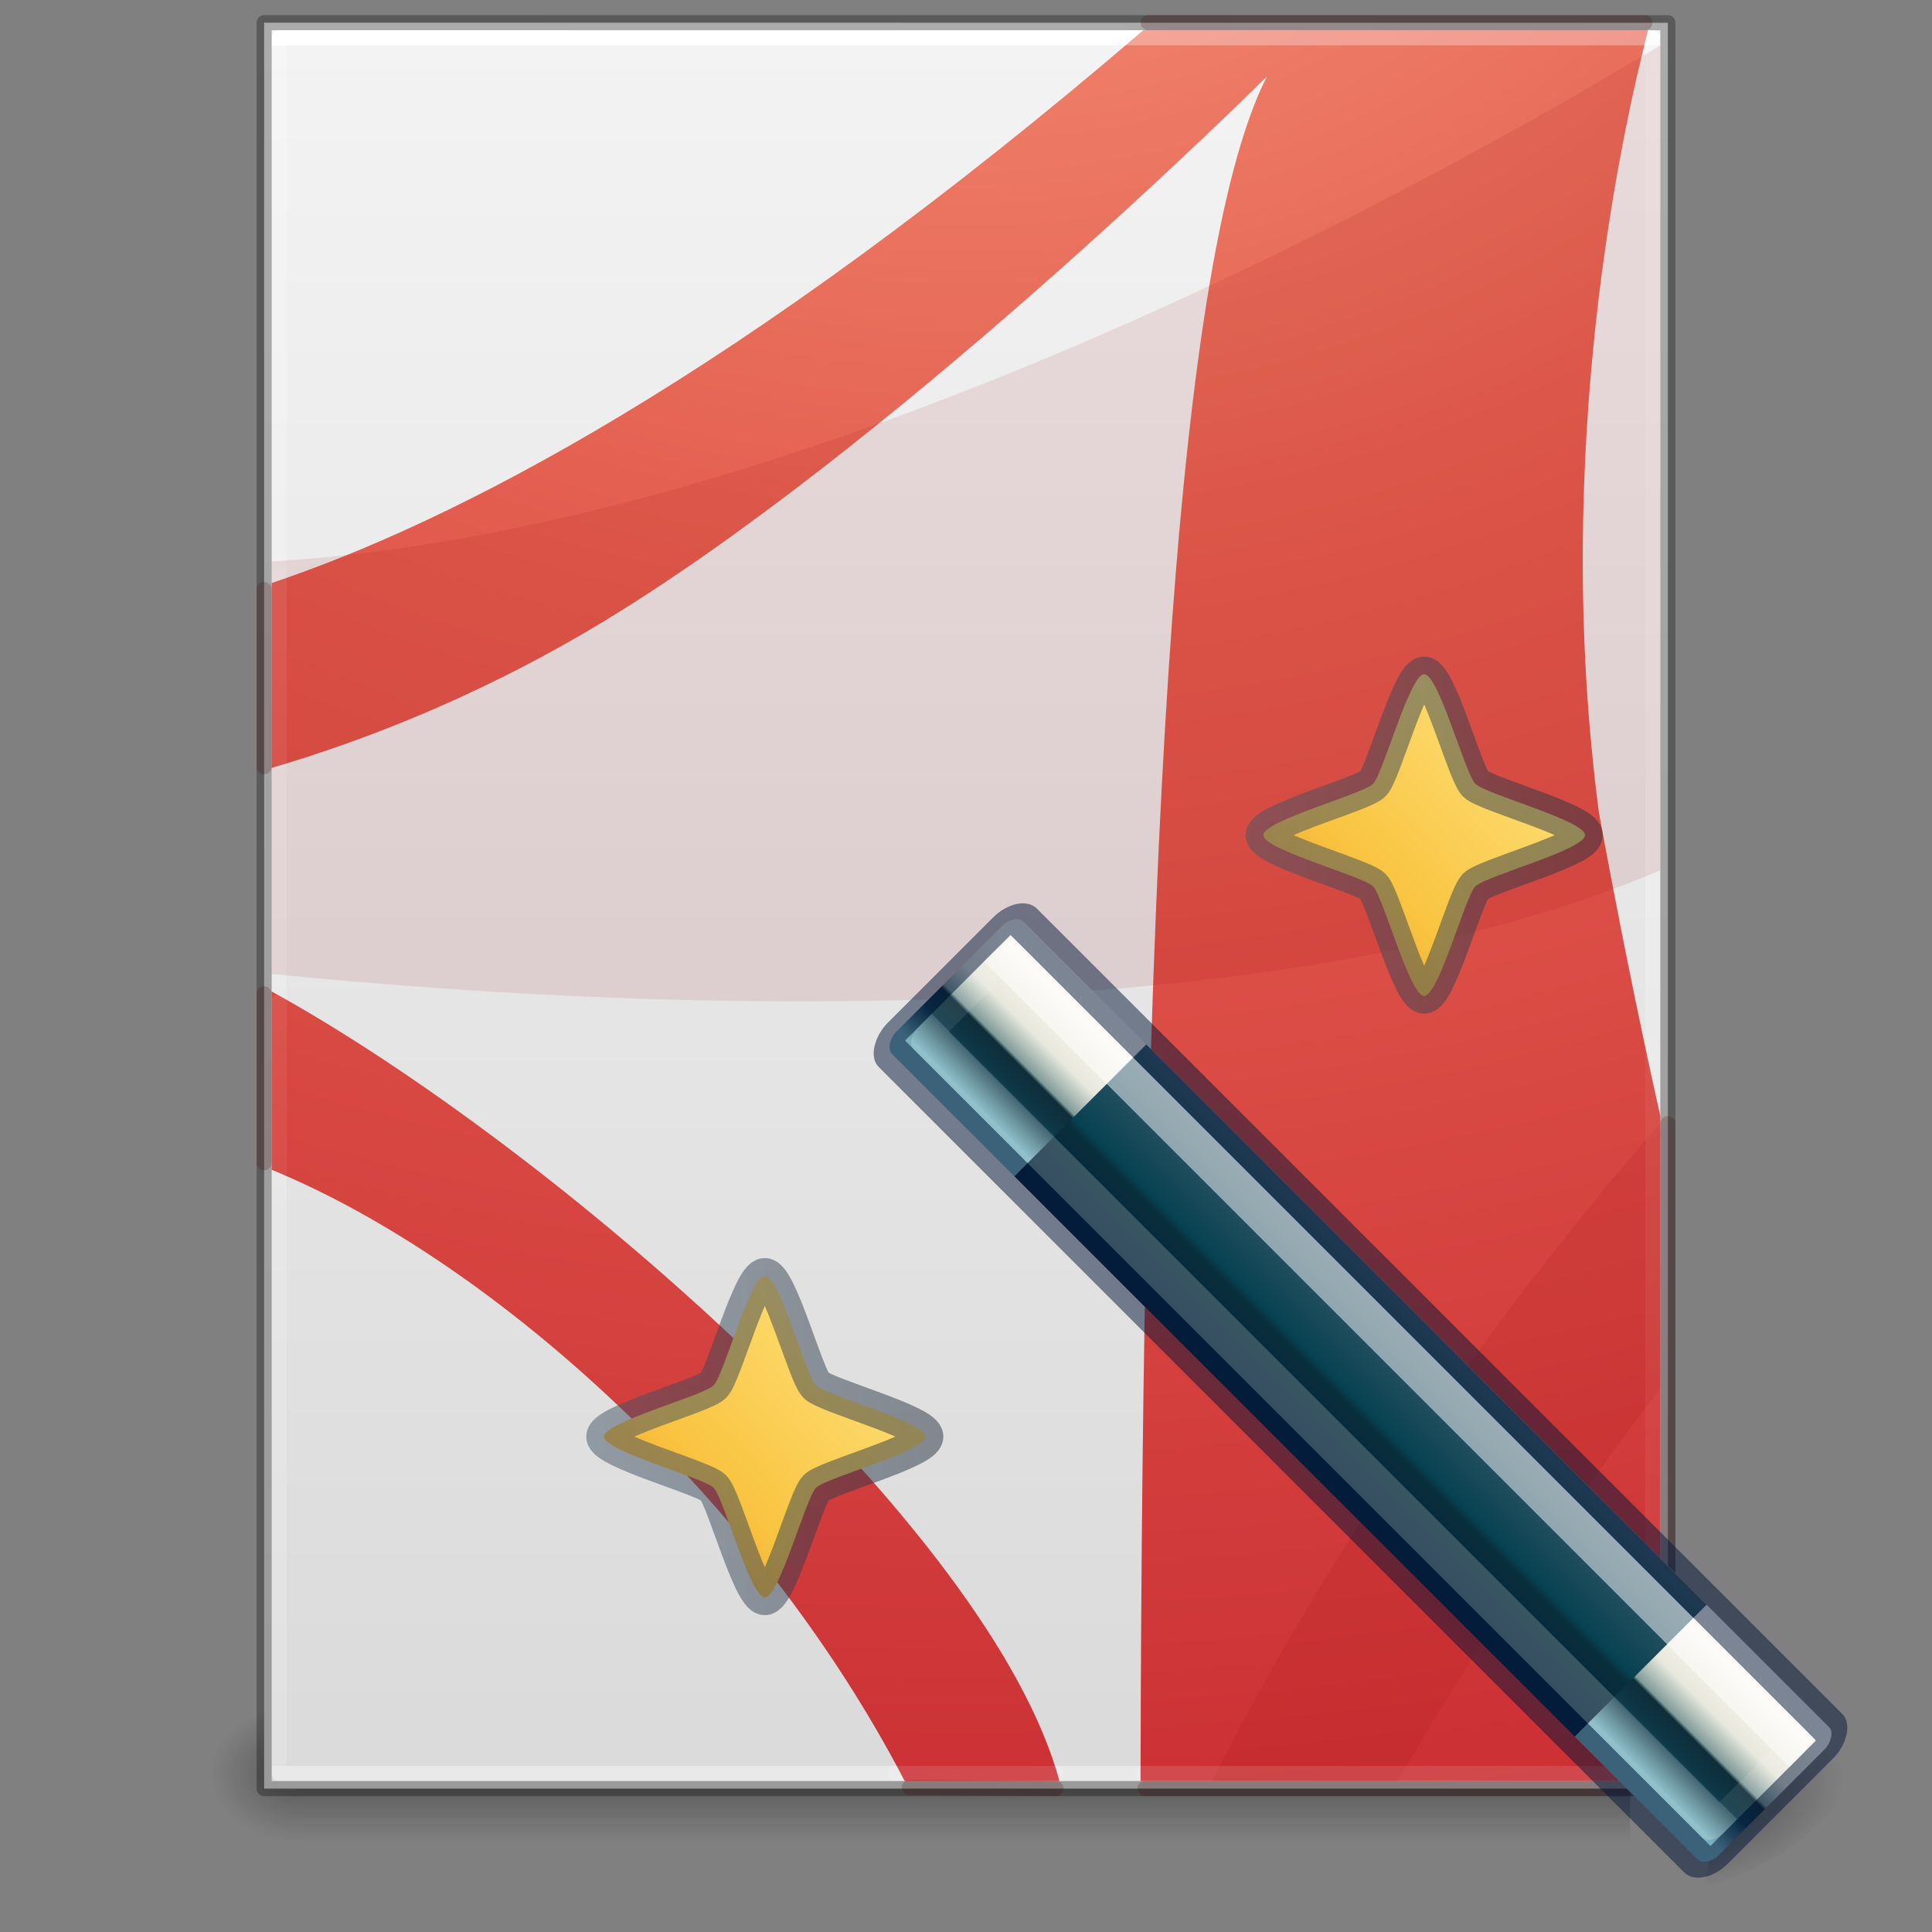 <?xml version="1.0" encoding="UTF-8" standalone="no"?>
<svg
   xmlns:dc="http://purl.org/dc/elements/1.1/"
   xmlns:cc="http://creativecommons.org/ns#"
   xmlns:rdf="http://www.w3.org/1999/02/22-rdf-syntax-ns#"
   xmlns:svg="http://www.w3.org/2000/svg"
   xmlns="http://www.w3.org/2000/svg"
   xmlns:xlink="http://www.w3.org/1999/xlink"
   xmlns:sodipodi="http://sodipodi.sourceforge.net/DTD/sodipodi-0.dtd"
   xmlns:inkscape="http://www.inkscape.org/namespaces/inkscape"
   id="svg3172"
   height="256"
   width="256"
   version="1.1"
   sodipodi:docname="com.github.muriloventuroso.pdftricks.svg"
   inkscape:version="0.92.4 5da689c313, 2019-01-14">
  <rect width="100%" height="100%" fill="#808080" stroke="none"/>
  <sodipodi:namedview
     pagecolor="#ffffff"
     bordercolor="#666666"
     borderopacity="1"
     objecttolerance="10"
     gridtolerance="10"
     guidetolerance="10"
     inkscape:pageopacity="0"
     inkscape:pageshadow="2"
     inkscape:window-width="2560"
     inkscape:window-height="1386"
     id="namedview50"
     showgrid="false"
     inkscape:zoom="2"
     inkscape:cx="54.521033"
     inkscape:cy="168.83091"
     inkscape:window-x="0"
     inkscape:window-y="28"
     inkscape:window-maximized="1"
     inkscape:current-layer="layer1"
     inkscape:object-paths="true"
     inkscape:snap-intersection-paths="false"
     inkscape:snap-nodes="true"
     inkscape:snap-grids="false"
     inkscape:snap-page="true"
     inkscape:object-nodes="true" />
  <defs
     id="defs3174">
    <linearGradient
       inkscape:collect="always"
       id="linearGradient1113">
      <stop
         style="stop-color:#445567;stop-opacity:1"
         offset="0"
         id="stop1109" />
      <stop
         style="stop-color:#253141;stop-opacity:1"
         offset="1"
         id="stop1111" />
    </linearGradient>
    <linearGradient
       id="linearGradient3977">
      <stop
         offset="0"
         style="stop-color:#ffffff;stop-opacity:1"
         id="stop3979" />
      <stop
         offset="0"
         style="stop-color:#ffffff;stop-opacity:0.235"
         id="stop3981" />
      <stop
         offset="1"
         style="stop-color:#ffffff;stop-opacity:0.157"
         id="stop3983" />
      <stop
         offset="1"
         style="stop-color:#ffffff;stop-opacity:0.392"
         id="stop3985" />
    </linearGradient>
    <linearGradient
       id="linearGradient3600">
      <stop
         offset="0"
         style="stop-color:#f4f4f4;stop-opacity:1"
         id="stop3602" />
      <stop
         offset="1"
         style="stop-color:#dbdbdb;stop-opacity:1"
         id="stop3604" />
    </linearGradient>
    <linearGradient
       id="linearGradient3702-501-757-486">
      <stop
         offset="0"
         style="stop-color:#181818;stop-opacity:0"
         id="stop3100" />
      <stop
         offset="0.5"
         style="stop-color:#181818;stop-opacity:1"
         id="stop3102" />
      <stop
         offset="1"
         style="stop-color:#181818;stop-opacity:0"
         id="stop3104" />
    </linearGradient>
    <linearGradient
       id="linearGradient3688-464-309-255">
      <stop
         offset="0"
         style="stop-color:#181818;stop-opacity:1"
         id="stop3094" />
      <stop
         offset="1"
         style="stop-color:#181818;stop-opacity:0"
         id="stop3096" />
    </linearGradient>
    <linearGradient
       id="linearGradient3688-166-749-737">
      <stop
         offset="0"
         style="stop-color:#181818;stop-opacity:1"
         id="stop3088" />
      <stop
         offset="1"
         style="stop-color:#181818;stop-opacity:0"
         id="stop3090" />
    </linearGradient>
    <linearGradient
       gradientTransform="matrix(4.919,0,0,6.216,9.946,-157.189)"
       gradientUnits="userSpaceOnUse"
       xlink:href="#linearGradient3977"
       id="linearGradient3016"
       y2="42.339"
       x2="24"
       y1="5.661"
       x1="24" />
    <linearGradient
       gradientTransform="matrix(5.314,0,0,5.084,0.457,-137.826)"
       gradientUnits="userSpaceOnUse"
       xlink:href="#linearGradient3600"
       id="linearGradient3019"
       y2="47.013"
       x2="25.132"
       y1="0.985"
       x1="25.132" />
    <linearGradient
       gradientTransform="matrix(6.286,0,0,2.571,-22.857,-4.857)"
       gradientUnits="userSpaceOnUse"
       xlink:href="#linearGradient3702-501-757-486"
       id="linearGradient3024"
       y2="39.999"
       x2="25.058"
       y1="47.028"
       x1="25.058" />
    <radialGradient
       gradientTransform="matrix(4.809,0,0,3.6,-64.029,-263.6)"
       gradientUnits="userSpaceOnUse"
       xlink:href="#linearGradient3688-464-309-255"
       id="radialGradient3027"
       fy="43.5"
       fx="4.993"
       r="2.5"
       cy="43.5"
       cx="4.993" />
    <radialGradient
       gradientTransform="matrix(2.405,0,0,1.8,148.144,42.652)"
       gradientUnits="userSpaceOnUse"
       xlink:href="#linearGradient3688-166-749-737"
       id="radialGradient3030"
       fy="43.5"
       fx="4.993"
       r="2.5"
       cy="43.5"
       cx="4.993" />
    <radialGradient
       xlink:href="#linearGradient3242-4"
       id="radialGradient3897"
       gradientUnits="userSpaceOnUse"
       gradientTransform="matrix(0,40.006,-49.008,0,618.225,-514.775)"
       cx="8.276"
       cy="9.994"
       fx="8.276"
       fy="9.994"
       r="12.672" />
    <linearGradient
       id="linearGradient3242-4">
      <stop
         id="stop3244-7"
         style="stop-color:#f89b7e;stop-opacity:1"
         offset="0" />
      <stop
         id="stop3246-1"
         style="stop-color:#e35d4f;stop-opacity:1"
         offset="0.262" />
      <stop
         id="stop3248-5"
         style="stop-color:#c6262e;stop-opacity:1"
         offset="0.661" />
      <stop
         id="stop3250-7"
         style="stop-color:#690b2c;stop-opacity:1"
         offset="1" />
    </linearGradient>
    <linearGradient
       y2="42.1"
       x2="24"
       y1="5.864"
       x1="24"
       gradientTransform="matrix(4.919,0,0,6.216,9.946,-157.189)"
       gradientUnits="userSpaceOnUse"
       id="linearGradient3132"
       xlink:href="#linearGradient3977-4-9" />
    <linearGradient
       id="linearGradient3977-4-9">
      <stop
         offset="0"
         style="stop-color:#ffffff;stop-opacity:1"
         id="stop3979-7-7" />
      <stop
         offset="0.012"
         style="stop-color:#ffffff;stop-opacity:0.235"
         id="stop3981-6-7" />
      <stop
         offset="0.988"
         style="stop-color:#ffffff;stop-opacity:0.157"
         id="stop3983-5-5" />
      <stop
         offset="1"
         style="stop-color:#ffffff;stop-opacity:0.392"
         id="stop3985-6-6" />
    </linearGradient>
    <linearGradient
       id="linearGradient4673">
      <stop
         id="stop4675"
         style="stop-color:#ffffff;stop-opacity:1"
         offset="0" />
      <stop
         id="stop4677"
         style="stop-color:#ffffff;stop-opacity:0.235"
         offset="0" />
      <stop
         id="stop4679"
         style="stop-color:#ffffff;stop-opacity:0.157"
         offset="1" />
      <stop
         id="stop4681"
         style="stop-color:#ffffff;stop-opacity:0.392"
         offset="1" />
    </linearGradient>
    <linearGradient
       id="linearGradient4518"
       inkscape:collect="always">
      <stop
         id="stop4520"
         offset="0"
         style="stop-color:#06243c;stop-opacity:1;" />
      <stop
         style="stop-color:#082f3c;stop-opacity:1"
         offset="0.345"
         id="stop4526" />
      <stop
         id="stop4528"
         offset="0.391"
         style="stop-color:#074151;stop-opacity:1" />
      <stop
         id="stop4522"
         offset="1"
         style="stop-color:#3a5c6b;stop-opacity:1" />
    </linearGradient>
    <linearGradient
       id="linearGradient4498"
       inkscape:collect="always">
      <stop
         id="stop4500"
         offset="0"
         style="stop-color:#f9f7f0;stop-opacity:1" />
      <stop
         id="stop4508"
         offset="0.347"
         style="stop-color:#e8e8dd;stop-opacity:1" />
      <stop
         style="stop-color:#829c9a;stop-opacity:1;"
         offset="0.552"
         id="stop4514" />
      <stop
         style="stop-color:#0e2d39;stop-opacity:1"
         offset="0.579"
         id="stop4510" />
      <stop
         id="stop4512"
         offset="0.747"
         style="stop-color:#0e3848;stop-opacity:1" />
      <stop
         id="stop4502"
         offset="1"
         style="stop-color:#76b1bd;stop-opacity:1" />
    </linearGradient>
    <linearGradient
       id="linearGradient3462">
      <stop
         offset="0"
         style="stop-color:#ffffff;stop-opacity:1"
         id="stop3464" />
      <stop
         offset="0.035"
         style="stop-color:#ffffff;stop-opacity:0.235"
         id="stop3466" />
      <stop
         offset="0.964"
         style="stop-color:#ffffff;stop-opacity:0.157"
         id="stop3468" />
      <stop
         offset="1"
         style="stop-color:#ffffff;stop-opacity:0.392"
         id="stop3470" />
    </linearGradient>
    <linearGradient
       id="linearGradient5060-2">
      <stop
         offset="0"
         style="stop-color:#000000;stop-opacity:1"
         id="stop5062-3" />
      <stop
         offset="1"
         style="stop-color:#000000;stop-opacity:0"
         id="stop5064-1" />
    </linearGradient>
    <linearGradient
       id="linearGradient5048-8">
      <stop
         offset="0"
         style="stop-color:#000000;stop-opacity:0"
         id="stop5050-4" />
      <stop
         offset="0.5"
         style="stop-color:#000000;stop-opacity:1"
         id="stop5056-5" />
      <stop
         offset="1"
         style="stop-color:#000000;stop-opacity:0"
         id="stop5052-1" />
    </linearGradient>
    <radialGradient
       gradientTransform="matrix(0.051,0,0,0.033,82.003,105.458)"
       gradientUnits="userSpaceOnUse"
       xlink:href="#linearGradient5060-2"
       id="radialGradient3172"
       fy="486.648"
       fx="605.714"
       r="117.143"
       cy="486.648"
       cx="605.714" />
    <radialGradient
       gradientTransform="matrix(-0.064,0,0,0.041,206.999,144.77)"
       gradientUnits="userSpaceOnUse"
       xlink:href="#linearGradient5060-2"
       id="radialGradient3175"
       fy="486.648"
       fx="605.714"
       r="117.143"
       cy="486.648"
       cx="605.714" />
    <linearGradient
       gradientTransform="matrix(0.228,0,0,0.041,140.751,144.77)"
       gradientUnits="userSpaceOnUse"
       xlink:href="#linearGradient5048-8"
       id="linearGradient3178"
       y2="609.505"
       x2="302.857"
       y1="366.648"
       x1="302.857" />
    <linearGradient
       y2="42.438"
       x2="40.29"
       y1="5.414"
       x1="40.29"
       gradientTransform="matrix(3.114,0,0,2.671,148.595,49.555)"
       gradientUnits="userSpaceOnUse"
       id="linearGradient3133"
       xlink:href="#linearGradient3462" />
    <radialGradient
       cx="4.599"
       cy="8.45"
       r="20"
       fx="4.599"
       fy="8.45"
       id="radialGradient3166-9"
       xlink:href="#linearGradient2867-449-88-871-390-598-476-591-434-148-57-177-8"
       gradientUnits="userSpaceOnUse"
       gradientTransform="matrix(0,7.314,-8.893,-2.2131465e-7,139.101,-34.416)" />
    <linearGradient
       id="linearGradient2867-449-88-871-390-598-476-591-434-148-57-177-8">
      <stop
         id="stop3750-4"
         style="stop-color:#90dbec;stop-opacity:1"
         offset="0" />
      <stop
         id="stop3752-8"
         style="stop-color:#55c1ec;stop-opacity:1"
         offset="0.262" />
      <stop
         id="stop3754-1"
         style="stop-color:#3689e6;stop-opacity:1"
         offset="0.705" />
      <stop
         id="stop3756-0"
         style="stop-color:#2b63a0;stop-opacity:1"
         offset="1" />
    </linearGradient>
    <radialGradient
       xlink:href="#linearGradient5060-2"
       id="radialGradient4643"
       gradientUnits="userSpaceOnUse"
       gradientTransform="matrix(6.659,0,0,0.694,194.729,117.468)"
       cx="6.703"
       cy="73.616"
       fx="12.587"
       fy="73.105"
       r="7.228" />
    <linearGradient
       id="linearGradient4487">
      <stop
         id="stop4489"
         style="stop-color:#feaf9d;stop-opacity:1"
         offset="0" />
      <stop
         id="stop4491"
         style="stop-color:#7f4a98;stop-opacity:1"
         offset="1" />
    </linearGradient>
    <linearGradient
       id="linearGradient4304">
      <stop
         style="stop-color:#ffe6ab;stop-opacity:1"
         offset="0"
         id="stop4306" />
      <stop
         id="stop4312"
         offset="0.82"
         style="stop-color:#ffea8a;stop-opacity:0.639" />
      <stop
         style="stop-color:#e6ff4d;stop-opacity:0"
         offset="1"
         id="stop4308" />
    </linearGradient>
    <linearGradient
       id="linearGradient4011-6-3">
      <stop
         offset="0"
         style="stop-color:#ffffff;stop-opacity:1"
         id="stop4013-0-0" />
      <stop
         offset="0.508"
         style="stop-color:#ffffff;stop-opacity:0.235"
         id="stop4015-7-9" />
      <stop
         offset="0.835"
         style="stop-color:#ffffff;stop-opacity:0.157"
         id="stop4017-6-8" />
      <stop
         offset="1"
         style="stop-color:#ffffff;stop-opacity:0.392"
         id="stop4019-8-2" />
    </linearGradient>
    <linearGradient
       id="linearGradient3846">
      <stop
         offset="0"
         style="stop-color:#fff3cb;stop-opacity:1"
         id="stop3848" />
      <stop
         offset="0.262"
         style="stop-color:#fdde76;stop-opacity:1"
         id="stop3850" />
      <stop
         offset="0.661"
         style="stop-color:#f9c440;stop-opacity:1"
         id="stop3852" />
      <stop
         offset="1"
         style="stop-color:#e48b20;stop-opacity:1"
         id="stop3854" />
    </linearGradient>
    <linearGradient
       gradientTransform="matrix(1.811,0,0,1.975,-115.963,-47.934)"
       gradientUnits="userSpaceOnUse"
       y2="28"
       x2="116.375"
       y1="25"
       x1="116.375"
       id="linearGradient4504"
       xlink:href="#linearGradient4498"
       inkscape:collect="always" />
    <linearGradient
       gradientTransform="matrix(2.022,0,0,1.959,-145.691,-47.375)"
       gradientUnits="userSpaceOnUse"
       y2="24.562"
       x2="132"
       y1="28"
       x1="132"
       id="linearGradient4524"
       xlink:href="#linearGradient4518"
       inkscape:collect="always" />
    <linearGradient
       y2="19.541"
       x2="87.969"
       y1="18.535"
       x1="87.969"
       gradientTransform="matrix(2.808,0,0,3.138,-126.641,-55.349)"
       gradientUnits="userSpaceOnUse"
       id="linearGradient4572"
       xlink:href="#linearGradient3977"
       inkscape:collect="always" />
    <linearGradient
       y2="41.76"
       x2="40.29"
       y1="6.24"
       x1="40.29"
       gradientTransform="matrix(1.759,0,0,1.377,181.133,80.642)"
       gradientUnits="userSpaceOnUse"
       id="linearGradient3133-3"
       xlink:href="#linearGradient4673" />
    <linearGradient
       gradientTransform="matrix(1.388,0,0,1.191,-9.023,-123.478)"
       gradientUnits="userSpaceOnUse"
       xlink:href="#linearGradient4487"
       id="linearGradient3077-9-7-4"
       y2="156.784"
       x2="164.28"
       y1="241.651"
       x1="164.28" />
    <linearGradient
       gradientTransform="matrix(2.852,3.15,-2.852,3.15,-63.474,-13.438)"
       gradientUnits="userSpaceOnUse"
       xlink:href="#linearGradient3846"
       id="linearGradient3275-0-1"
       y2="25.042"
       x2="49.414"
       y1="2.711"
       x1="27.084" />
    <radialGradient
       gradientTransform="matrix(2.709,4.8629997e-8,-4.3045477e-8,2.939,148.184,-8.963)"
       gradientUnits="userSpaceOnUse"
       r="30.5"
       fy="73"
       fx="10"
       cy="73"
       cx="10"
       id="radialGradient4310-4"
       xlink:href="#linearGradient4304" />
    <linearGradient
       x1="164.28"
       y1="241.651"
       x2="164.28"
       y2="156.784"
       id="linearGradient3077-9-7-2"
       xlink:href="#linearGradient4487"
       gradientUnits="userSpaceOnUse"
       gradientTransform="matrix(0.776,0,0,0.604,93.36,-6.765)" />
    <linearGradient
       gradientTransform="matrix(1.68,0,0,1.673,75.206,114.117)"
       gradientUnits="userSpaceOnUse"
       xlink:href="#linearGradient4011-6-3"
       id="linearGradient4488-1"
       y2="44.341"
       x2="71.204"
       y1="5.008"
       x1="71.204" />
    <linearGradient
       x1="27.084"
       y1="2.711"
       x2="49.414"
       y2="25.042"
       id="linearGradient3275-0-9"
       xlink:href="#linearGradient3846"
       gradientUnits="userSpaceOnUse"
       gradientTransform="matrix(3.143,3.146,-3.143,3.146,117.51,3.891)" />
    <radialGradient
       xlink:href="#linearGradient4304"
       id="radialGradient4310-49"
       cx="10"
       cy="73"
       fx="10"
       fy="73"
       r="30.5"
       gradientUnits="userSpaceOnUse"
       gradientTransform="matrix(1.488,2.4216283e-8,-2.3652209e-8,1.463,181.439,53.065)" />
    <radialGradient
       cx="4.993"
       cy="43.5"
       r="2.5"
       fx="4.993"
       fy="43.5"
       id="radialGradient3027-2"
       xlink:href="#linearGradient3688-464-309-255"
       gradientUnits="userSpaceOnUse"
       gradientTransform="matrix(2.405,0,0,1.8,-300.746,-159.396)" />
    <radialGradient
       cx="4.993"
       cy="43.5"
       r="2.5"
       fx="4.993"
       fy="43.5"
       id="radialGradient3030-7"
       xlink:href="#linearGradient3688-464-309-255"
       gradientUnits="userSpaceOnUse"
       gradientTransform="matrix(2.405,0,0,1.8,148.144,42.652)" />
    <radialGradient
       r="12.672"
       fy="9.994"
       fx="8.276"
       cy="9.994"
       cx="8.276"
       gradientTransform="matrix(0,20.003,-24.504,0,577.844,-229.791)"
       gradientUnits="userSpaceOnUse"
       id="radialGradient3897-2"
       xlink:href="#linearGradient3242-4" />
    <radialGradient
       cx="605.714"
       cy="486.648"
       r="117.143"
       fx="605.714"
       fy="486.648"
       id="radialGradient3172-1"
       xlink:href="#linearGradient5060-2"
       gradientUnits="userSpaceOnUse"
       gradientTransform="matrix(0.064,0,0,0.041,114.227,198.079)" />
    <radialGradient
       cx="605.714"
       cy="486.648"
       r="117.143"
       fx="605.714"
       fy="486.648"
       id="radialGradient3175-2"
       xlink:href="#linearGradient5060-2"
       gradientUnits="userSpaceOnUse"
       gradientTransform="matrix(-0.064,0,0,0.041,206.999,144.77)" />
    <radialGradient
       gradientTransform="matrix(0,7.314,-8.893,-2.2131465e-7,139.101,-34.416)"
       gradientUnits="userSpaceOnUse"
       xlink:href="#linearGradient2867-449-88-871-390-598-476-591-434-148-57-177-8"
       id="radialGradient3166-9-9"
       fy="8.45"
       fx="4.599"
       r="20"
       cy="8.45"
       cx="4.599" />
    <radialGradient
       r="7.228"
       fy="73.105"
       fx="12.587"
       cy="73.616"
       cx="6.703"
       gradientTransform="matrix(6.659,0,0,0.694,194.729,117.468)"
       gradientUnits="userSpaceOnUse"
       id="radialGradient4643-8"
       xlink:href="#linearGradient5060-2" />
    <radialGradient
       xlink:href="#linearGradient4304"
       id="radialGradient4310-4-4"
       cx="10"
       cy="73"
       fx="10"
       fy="73"
       r="30.5"
       gradientUnits="userSpaceOnUse"
       gradientTransform="matrix(2.709,4.8629997e-8,-4.3045477e-8,2.939,148.184,-8.963)" />
    <radialGradient
       gradientTransform="matrix(1.488,2.4216283e-8,-2.3652209e-8,1.463,181.439,53.065)"
       gradientUnits="userSpaceOnUse"
       r="30.5"
       fy="73"
       fx="10"
       cy="73"
       cx="10"
       id="radialGradient4310-49-8"
       xlink:href="#linearGradient4304" />
    <linearGradient
       inkscape:collect="always"
       xlink:href="#linearGradient3846"
       id="linearGradient981"
       gradientUnits="userSpaceOnUse"
       gradientTransform="matrix(1.105,0,0,1.105,11.766,-0.29)"
       x1="76.787"
       y1="42.537"
       x2="62.192"
       y2="56.673" />
    <linearGradient
       inkscape:collect="always"
       xlink:href="#linearGradient1113"
       id="linearGradient983"
       gradientUnits="userSpaceOnUse"
       gradientTransform="matrix(0.814,0,0,0.814,34.599,15.243)"
       x1="56.077"
       y1="48.763"
       x2="74.227"
       y2="48.763" />
    <linearGradient
       inkscape:collect="always"
       xlink:href="#linearGradient3846"
       id="linearGradient1450"
       gradientUnits="userSpaceOnUse"
       gradientTransform="matrix(1.105,0,0,1.105,11.766,-0.29)"
       x1="76.787"
       y1="42.537"
       x2="62.192"
       y2="56.673" />
    <linearGradient
       inkscape:collect="always"
       xlink:href="#linearGradient1113"
       id="linearGradient1452"
       gradientUnits="userSpaceOnUse"
       gradientTransform="matrix(0.814,0,0,0.814,34.599,15.243)"
       x1="56.077"
       y1="48.763"
       x2="74.227"
       y2="48.763" />
  </defs>
  <g
     inkscape:groupmode="layer"
     id="layer3"
     inkscape:label="Layer 3"
     style="display:none"
     transform="translate(0,128)">
    <rect
       style="opacity:1;fill:#aed0f5;fill-opacity:1;fill-rule:evenodd;stroke:none;stroke-width:2;stroke-linecap:butt;stroke-linejoin:round;stroke-miterlimit:4;stroke-dasharray:none;stroke-dashoffset:0;stroke-opacity:0.607;paint-order:markers fill stroke"
       id="rect955"
       width="256"
       height="256"
       x="0"
       y="-128"
       ry="0" />
  </g>
  <g
     inkscape:groupmode="layer"
     id="layer1"
     inkscape:label="Layer 1"
     transform="translate(0,128)">
    <rect
       style="opacity:0.4;fill:url(#radialGradient3027);fill-opacity:1;stroke:none;stroke-width:2"
       id="rect3696"
       transform="scale(-1)"
       y="-116"
       x="-40"
       height="18"
       width="12" />
    <rect
       style="opacity:0.4;fill:url(#linearGradient3024);fill-opacity:1;stroke:none;stroke-width:2"
       id="rect3700"
       y="98"
       x="40"
       height="18"
       width="176" />
    <path
       style="display:inline;fill:url(#linearGradient3019);fill-opacity:1;stroke:none;stroke-width:2"
       id="path4160"
       d="m 35,-124.999 c 42.622,0 186,0.014 186,0.014 l 2.2e-4,233.985 c 0,0 -124,0 -186,0 0,-78 0,-156 0,-234 z"
       inkscape:connector-curvature="0" />
    <path
       style="fill:none;stroke:url(#linearGradient3016);stroke-width:2;stroke-linecap:round;stroke-linejoin:round;stroke-miterlimit:4;stroke-dasharray:none;stroke-dashoffset:0;stroke-opacity:1"
       id="rect6741-1"
       d="M 219,107 H 37 V -123 H 219 Z"
       inkscape:connector-curvature="0" />
    <path
       style="display:inline;opacity:0.3;fill:none;stroke:#000000;stroke-width:2;stroke-linecap:butt;stroke-linejoin:round;stroke-miterlimit:4;stroke-dasharray:none;stroke-dashoffset:0;stroke-opacity:1"
       id="path4160-4"
       d="m 35,-124.999 c 42.622,0 186,0.014 186,0.014 l 2.2e-4,233.985 c 0,0 -124,0 -186,0 0,-78 0,-156 0,-234 z"
       inkscape:connector-curvature="0" />
    <path
       style="color:#000000;clip-rule:nonzero;display:inline;overflow:visible;visibility:visible;opacity:1;isolation:auto;mix-blend-mode:normal;color-interpolation:sRGB;color-interpolation-filters:linearRGB;solid-color:#000000;solid-opacity:1;fill:url(#radialGradient3897);fill-opacity:1;fill-rule:nonzero;stroke:none;stroke-width:2;stroke-linecap:butt;stroke-linejoin:miter;stroke-miterlimit:4;stroke-dasharray:none;stroke-dashoffset:0;stroke-opacity:1;marker:none;color-rendering:auto;image-rendering:auto;shape-rendering:auto;text-rendering:auto;enable-background:accumulate"
       d="M 151.5,-124 C 97.706,-77.842 59.641,-58.67 36,-50.75 v 24.5 C 49.139,-30.119 65.428,-36.51 82.375,-47.125 121.365,-71.546 167.875,-117.875 167.875,-117.875 155.091,-92.798 151.372,-6.346 151.125,108 h 68.875 V 19.875 c -3.021,-13.448 -5.717,-27.053 -8.125,-40.125 -6.344,-48.14 3.027,-90.189 6.5,-103.75 -0.904,-1e-4 -40.658,0.003 -66.875,0 z M 36,3.375 V 27 C 66.019,39.391 100.838,71.335 119.875,108 h 20.5 C 131.353,74.382 72.885,23.673 36,3.375 Z"
       id="path6711"
       inkscape:connector-curvature="0" />
    <path
       style="color:#000000;clip-rule:nonzero;display:inline;overflow:visible;visibility:visible;opacity:0.1;isolation:auto;mix-blend-mode:normal;color-interpolation:sRGB;color-interpolation-filters:linearRGB;solid-color:#000000;solid-opacity:1;fill:#8c0000;fill-opacity:1;fill-rule:evenodd;stroke:none;stroke-width:2;stroke-linecap:butt;stroke-linejoin:miter;stroke-miterlimit:4;stroke-dasharray:none;stroke-dashoffset:0;stroke-opacity:1;color-rendering:auto;image-rendering:auto;shape-rendering:auto;text-rendering:auto;enable-background:accumulate"
       d="m 220,-122 c -29.2,17.645 -112.482,64.197 -184,68.389 V 1.049 C 77.754,5.243 165.747,10.429 220,-12.678 Z m 0,142.767 C 197.499,46.791 176.179,77.067 160.625,108 h 24.5 c 10.313,-17.395 22.491,-35.875 34.875,-52.04 z"
       id="path6713"
       inkscape:connector-curvature="0" />
    <path
       style="opacity:0.3;fill:none;stroke:url(#linearGradient3132);stroke-width:2;stroke-linecap:round;stroke-linejoin:miter;stroke-miterlimit:4;stroke-dasharray:none;stroke-dashoffset:0;stroke-opacity:1"
       d="m 37,-51.874 v 24.802 M 151.398,107 h 67.602 V 10.615 m -0.111,-133.615 H 149.36 M 37,4.649 V 28.213 M 118.671,107 h 21.218"
       id="rect6741-1-8-0"
       inkscape:connector-curvature="0" />
    <path
       style="color:#000000;display:inline;overflow:visible;visibility:visible;opacity:0.2;fill:none;stroke:#410000;stroke-width:2;stroke-linecap:round;stroke-linejoin:round;stroke-miterlimit:4;stroke-dasharray:none;stroke-dashoffset:0;stroke-opacity:1;marker:none;enable-background:accumulate"
       d="m 35,-49.874 v 23.463 M 151.708,109 h 69.292 V 20.888 m -3.037,-145.88 -65.815,-0.008 M 35,3.69 v 22.38 m 85.498,82.775 19.435,0.155"
       id="path4160-6-1-0"
       inkscape:connector-curvature="0" />
  </g>
  <g
     inkscape:groupmode="layer"
     id="layer2"
     inkscape:label="Layer 2"
     transform="translate(0,128)">
    <g
       id="g1306"
       transform="matrix(2.603,-0.526,-0.526,2.603,-1.407,-144.888)">
      <path
         inkscape:connector-curvature="0"
         style="display:inline;overflow:visible;visibility:visible;opacity:0.3;fill:url(#radialGradient3172);fill-opacity:1;fill-rule:nonzero;stroke:none;stroke-width:0.788;marker:none"
         id="path2883-6"
         d="m 112.593,117.383 c 0,0 0,7.898 0,7.898 2.614,0.016 6.319,-1.77 6.319,-3.95 0,-2.18 -2.917,-3.949 -6.319,-3.949 z" />
      <rect
         transform="rotate(45)"
         rx="0.79"
         ry="0.79"
         y="0.447"
         x="93.204"
         height="7.899"
         width="74.25"
         id="rect3681"
         style="color:#000000;clip-rule:nonzero;display:inline;overflow:visible;visibility:visible;opacity:1;isolation:auto;mix-blend-mode:normal;color-interpolation:sRGB;color-interpolation-filters:linearRGB;solid-color:#000000;solid-opacity:1;fill:url(#linearGradient4504);fill-opacity:1;fill-rule:nonzero;stroke:none;stroke-width:0.788;stroke-linecap:butt;stroke-linejoin:miter;stroke-miterlimit:4;stroke-dasharray:none;stroke-dashoffset:0;stroke-opacity:1;marker:none;color-rendering:auto;image-rendering:auto;shape-rendering:auto;text-rendering:auto;enable-background:accumulate" />
      <rect
         transform="rotate(45)"
         ry="0"
         rx="0"
         y="0.447"
         x="105.053"
         height="7.899"
         width="50.553"
         id="rect4516"
         style="color:#000000;clip-rule:nonzero;display:inline;overflow:visible;visibility:visible;opacity:1;isolation:auto;mix-blend-mode:normal;color-interpolation:sRGB;color-interpolation-filters:linearRGB;solid-color:#000000;solid-opacity:1;fill:url(#linearGradient4524);fill-opacity:1;fill-rule:nonzero;stroke:none;stroke-width:0.788;stroke-linecap:butt;stroke-linejoin:miter;stroke-miterlimit:4;stroke-dasharray:none;stroke-dashoffset:0;stroke-opacity:1;marker:none;color-rendering:auto;image-rendering:auto;shape-rendering:auto;text-rendering:auto;enable-background:accumulate" />
      <rect
         transform="rotate(45)"
         rx="0.79"
         ry="0.79"
         y="0.447"
         x="93.204"
         height="7.899"
         width="74.25"
         id="rect3681-7"
         style="color:#000000;clip-rule:nonzero;display:inline;overflow:visible;visibility:visible;opacity:0.5;isolation:auto;mix-blend-mode:normal;color-interpolation:sRGB;color-interpolation-filters:linearRGB;solid-color:#000000;solid-opacity:1;fill:none;fill-opacity:1;fill-rule:nonzero;stroke:#001537;stroke-width:1.58;stroke-linecap:butt;stroke-linejoin:miter;stroke-miterlimit:4;stroke-dasharray:none;stroke-dashoffset:0;stroke-opacity:1;marker:none;color-rendering:auto;image-rendering:auto;shape-rendering:auto;text-rendering:auto;enable-background:accumulate" />
      <rect
         transform="rotate(45)"
         y="2.027"
         x="94.784"
         height="4.739"
         width="71.09"
         id="rect3681-7-5"
         style="color:#000000;clip-rule:nonzero;display:inline;overflow:visible;visibility:visible;opacity:0.5;isolation:auto;mix-blend-mode:normal;color-interpolation:sRGB;color-interpolation-filters:linearRGB;solid-color:#000000;solid-opacity:1;fill:none;fill-opacity:1;fill-rule:nonzero;stroke:url(#linearGradient4572);stroke-width:1.58;stroke-linecap:round;stroke-linejoin:round;stroke-miterlimit:4;stroke-dasharray:none;stroke-dashoffset:0;stroke-opacity:1;marker:none;color-rendering:auto;image-rendering:auto;shape-rendering:auto;text-rendering:auto;enable-background:accumulate" />
    </g>
    <g
       id="layer1-7"
       inkscape:label="Layer 1"
       transform="translate(268.732,-36.404)" />
    <g
       id="g1267"
       transform="matrix(3.119,0,0,3.119,-84.625,-188.694)">
      <path
         d="m 94.471,54.938 c 0,0.617 -4.224,1.738 -4.66,2.175 -0.436,0.436 -1.558,4.66 -2.175,4.66 -0.617,0 -1.738,-4.224 -2.175,-4.66 -0.436,-0.436 -4.66,-1.558 -4.66,-2.175 0,-0.617 4.224,-1.738 4.66,-2.175 0.436,-0.436 1.558,-4.66 2.175,-4.66 0.617,0 1.738,4.224 2.175,4.66 0.436,0.436 4.66,1.558 4.66,2.175 z"
         inkscape:randomized="0"
         inkscape:rounded="0.12"
         inkscape:flatsided="false"
         sodipodi:arg2="0.78539816"
         sodipodi:arg1="0"
         sodipodi:r2="3.0756962"
         sodipodi:r1="6.8348808"
         sodipodi:cy="54.938137"
         sodipodi:cx="87.635834"
         sodipodi:sides="4"
         id="path1210"
         style="opacity:1;fill:url(#linearGradient1450);fill-opacity:1;fill-rule:evenodd;stroke:none;stroke-width:1.105;stroke-linecap:butt;stroke-linejoin:round;stroke-miterlimit:4;stroke-dasharray:none;stroke-dashoffset:0;stroke-opacity:0.235;paint-order:markers fill stroke"
         sodipodi:type="star" />
      <path
         sodipodi:type="star"
         style="opacity:0.5;fill:none;fill-opacity:1;fill-rule:evenodd;stroke:url(#linearGradient1452);stroke-width:1.5;stroke-linecap:butt;stroke-linejoin:round;stroke-miterlimit:4;stroke-dasharray:none;stroke-dashoffset:0;stroke-opacity:1;paint-order:markers fill stroke"
         id="path1212"
         sodipodi:sides="4"
         sodipodi:cx="87.635834"
         sodipodi:cy="54.938137"
         sodipodi:r1="6.8348808"
         sodipodi:r2="3.0756962"
         sodipodi:arg1="0"
         sodipodi:arg2="0.78539816"
         inkscape:flatsided="false"
         inkscape:rounded="0.12"
         inkscape:randomized="0"
         d="m 94.471,54.938 c 0,0.617 -4.224,1.738 -4.66,2.175 -0.436,0.436 -1.558,4.66 -2.175,4.66 -0.617,0 -1.738,-4.224 -2.175,-4.66 -0.436,-0.436 -4.66,-1.558 -4.66,-2.175 0,-0.617 4.224,-1.738 4.66,-2.175 0.436,-0.436 1.558,-4.66 2.175,-4.66 0.617,0 1.738,4.224 2.175,4.66 0.436,0.436 4.66,1.558 4.66,2.175 z" />
    </g>
    <g
       transform="matrix(3.119,0,0,3.119,-171.996,-108.995)"
       id="use1291">
      <path
         sodipodi:type="star"
         style="opacity:1;fill:url(#linearGradient981);fill-opacity:1;fill-rule:evenodd;stroke:none;stroke-width:1.105;stroke-linecap:butt;stroke-linejoin:round;stroke-miterlimit:4;stroke-dasharray:none;stroke-dashoffset:0;stroke-opacity:0.235;paint-order:markers fill stroke"
         id="path975"
         sodipodi:sides="4"
         sodipodi:cx="87.635834"
         sodipodi:cy="54.938137"
         sodipodi:r1="6.8348808"
         sodipodi:r2="3.0756962"
         sodipodi:arg1="0"
         sodipodi:arg2="0.78539816"
         inkscape:flatsided="false"
         inkscape:rounded="0.12"
         inkscape:randomized="0"
         d="m 94.471,54.938 c 0,0.617 -4.224,1.738 -4.66,2.175 -0.436,0.436 -1.558,4.66 -2.175,4.66 -0.617,0 -1.738,-4.224 -2.175,-4.66 -0.436,-0.436 -4.66,-1.558 -4.66,-2.175 0,-0.617 4.224,-1.738 4.66,-2.175 0.436,-0.436 1.558,-4.66 2.175,-4.66 0.617,0 1.738,4.224 2.175,4.66 0.436,0.436 4.66,1.558 4.66,2.175 z" />
      <path
         d="m 94.471,54.938 c 0,0.617 -4.224,1.738 -4.66,2.175 -0.436,0.436 -1.558,4.66 -2.175,4.66 -0.617,0 -1.738,-4.224 -2.175,-4.66 -0.436,-0.436 -4.66,-1.558 -4.66,-2.175 0,-0.617 4.224,-1.738 4.66,-2.175 0.436,-0.436 1.558,-4.66 2.175,-4.66 0.617,0 1.738,4.224 2.175,4.66 0.436,0.436 4.66,1.558 4.66,2.175 z"
         inkscape:randomized="0"
         inkscape:rounded="0.12"
         inkscape:flatsided="false"
         sodipodi:arg2="0.78539816"
         sodipodi:arg1="0"
         sodipodi:r2="3.0756962"
         sodipodi:r1="6.8348808"
         sodipodi:cy="54.938137"
         sodipodi:cx="87.635834"
         sodipodi:sides="4"
         id="path977"
         style="opacity:0.5;fill:none;fill-opacity:1;fill-rule:evenodd;stroke:url(#linearGradient983);stroke-width:1.5;stroke-linecap:butt;stroke-linejoin:round;stroke-miterlimit:4;stroke-dasharray:none;stroke-dashoffset:0;stroke-opacity:1;paint-order:markers fill stroke"
         sodipodi:type="star" />
    </g>
    <use
       x="0"
       y="0"
       xlink:href="#g1267"
       id="use985"
       transform="translate(-88.035,-25.102)"
       width="100%"
       height="100%" />
  </g>
</svg>

